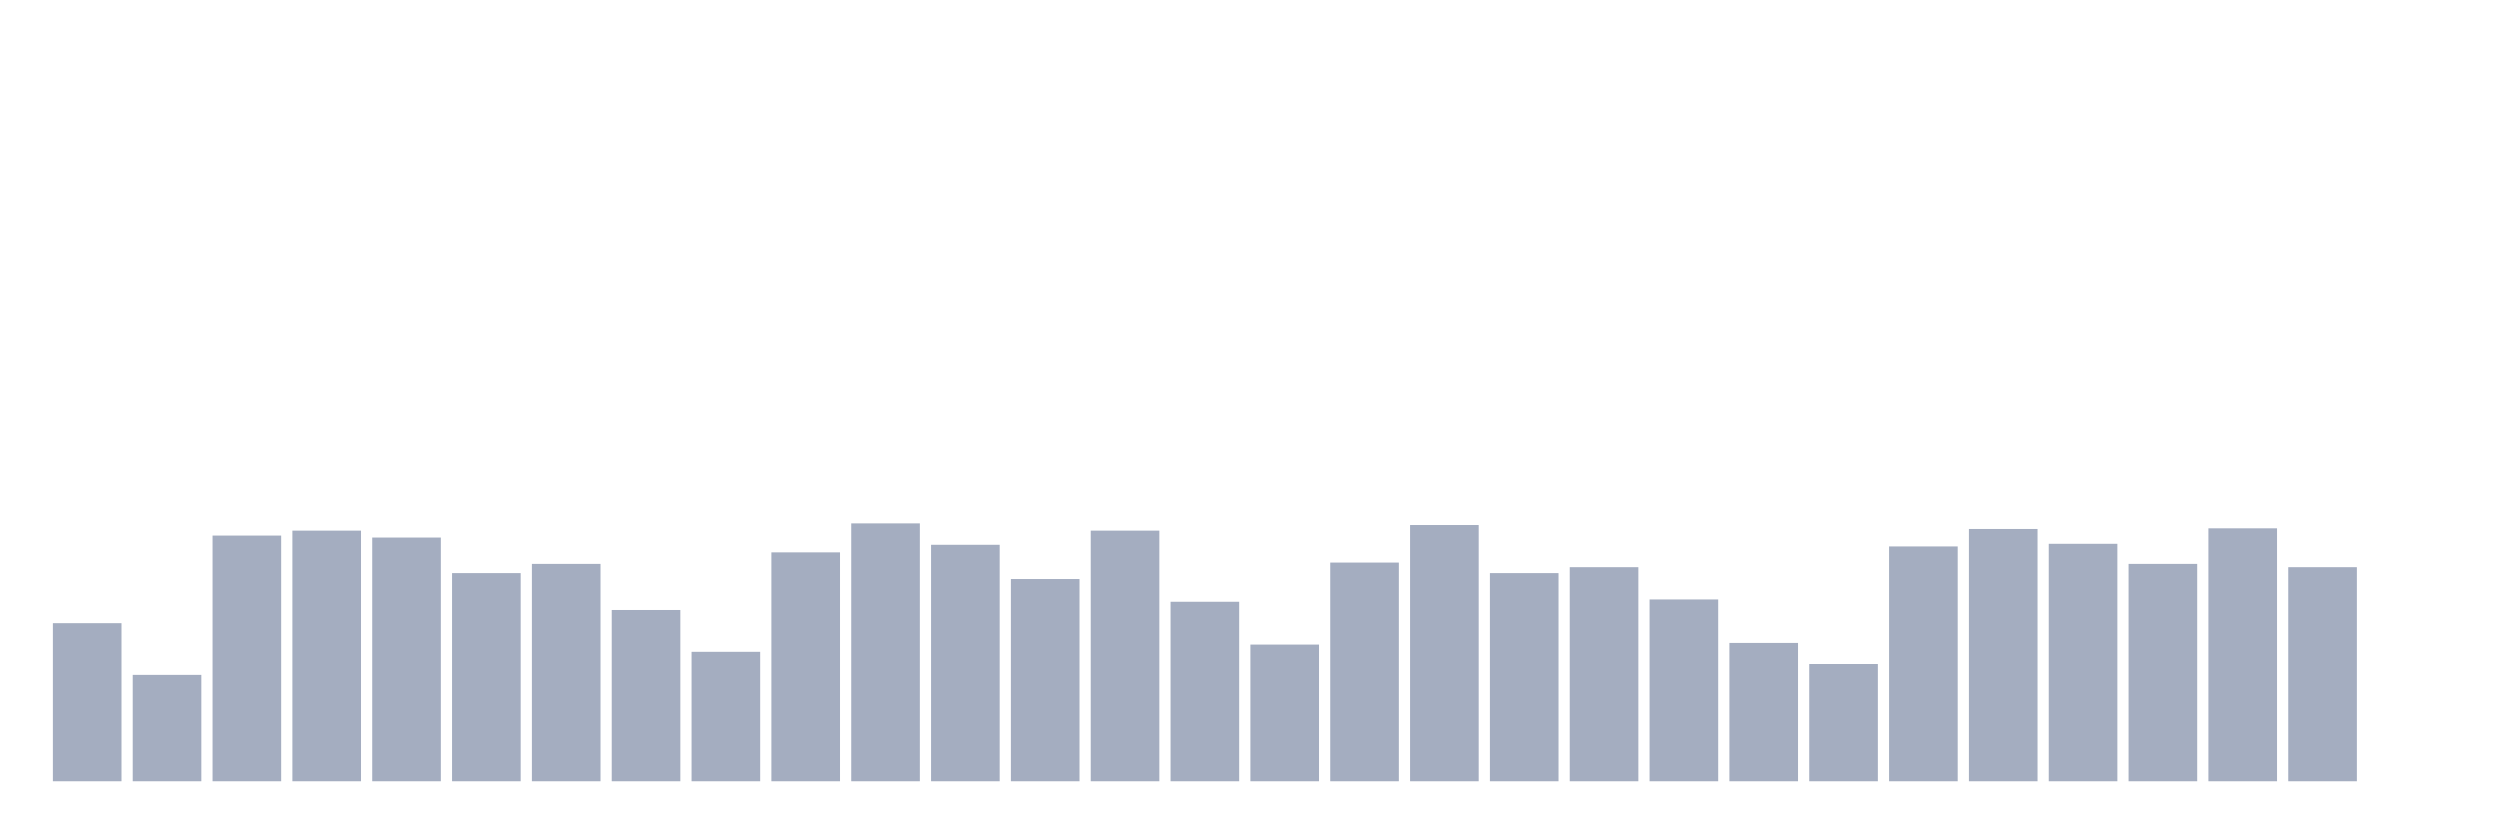 <svg xmlns="http://www.w3.org/2000/svg" viewBox="0 0 480 160"><g transform="translate(10,10)"><rect class="bar" x="0.153" width="13.175" y="109.648" height="30.352" fill="rgb(164,173,192)"></rect><rect class="bar" x="15.482" width="13.175" y="119.575" height="20.425" fill="rgb(164,173,192)"></rect><rect class="bar" x="30.81" width="13.175" y="92.827" height="47.173" fill="rgb(164,173,192)"></rect><rect class="bar" x="46.138" width="13.175" y="91.879" height="48.121" fill="rgb(164,173,192)"></rect><rect class="bar" x="61.466" width="13.175" y="93.207" height="46.793" fill="rgb(164,173,192)"></rect><rect class="bar" x="76.794" width="13.175" y="100.036" height="39.964" fill="rgb(164,173,192)"></rect><rect class="bar" x="92.123" width="13.175" y="98.266" height="41.734" fill="rgb(164,173,192)"></rect><rect class="bar" x="107.451" width="13.175" y="107.118" height="32.882" fill="rgb(164,173,192)"></rect><rect class="bar" x="122.779" width="13.175" y="115.149" height="24.851" fill="rgb(164,173,192)"></rect><rect class="bar" x="138.107" width="13.175" y="96.052" height="43.948" fill="rgb(164,173,192)"></rect><rect class="bar" x="153.436" width="13.175" y="90.488" height="49.512" fill="rgb(164,173,192)"></rect><rect class="bar" x="168.764" width="13.175" y="94.598" height="45.402" fill="rgb(164,173,192)"></rect><rect class="bar" x="184.092" width="13.175" y="101.174" height="38.826" fill="rgb(164,173,192)"></rect><rect class="bar" x="199.42" width="13.175" y="91.879" height="48.121" fill="rgb(164,173,192)"></rect><rect class="bar" x="214.748" width="13.175" y="105.537" height="34.463" fill="rgb(164,173,192)"></rect><rect class="bar" x="230.077" width="13.175" y="113.758" height="26.242" fill="rgb(164,173,192)"></rect><rect class="bar" x="245.405" width="13.175" y="98.013" height="41.987" fill="rgb(164,173,192)"></rect><rect class="bar" x="260.733" width="13.175" y="90.804" height="49.196" fill="rgb(164,173,192)"></rect><rect class="bar" x="276.061" width="13.175" y="100.036" height="39.964" fill="rgb(164,173,192)"></rect><rect class="bar" x="291.39" width="13.175" y="98.898" height="41.102" fill="rgb(164,173,192)"></rect><rect class="bar" x="306.718" width="13.175" y="105.095" height="34.905" fill="rgb(164,173,192)"></rect><rect class="bar" x="322.046" width="13.175" y="113.442" height="26.558" fill="rgb(164,173,192)"></rect><rect class="bar" x="337.374" width="13.175" y="117.489" height="22.511" fill="rgb(164,173,192)"></rect><rect class="bar" x="352.702" width="13.175" y="94.914" height="45.086" fill="rgb(164,173,192)"></rect><rect class="bar" x="368.031" width="13.175" y="91.563" height="48.437" fill="rgb(164,173,192)"></rect><rect class="bar" x="383.359" width="13.175" y="94.408" height="45.592" fill="rgb(164,173,192)"></rect><rect class="bar" x="398.687" width="13.175" y="98.266" height="41.734" fill="rgb(164,173,192)"></rect><rect class="bar" x="414.015" width="13.175" y="91.436" height="48.564" fill="rgb(164,173,192)"></rect><rect class="bar" x="429.344" width="13.175" y="98.898" height="41.102" fill="rgb(164,173,192)"></rect><rect class="bar" x="444.672" width="13.175" y="140" height="0" fill="rgb(164,173,192)"></rect></g></svg>
